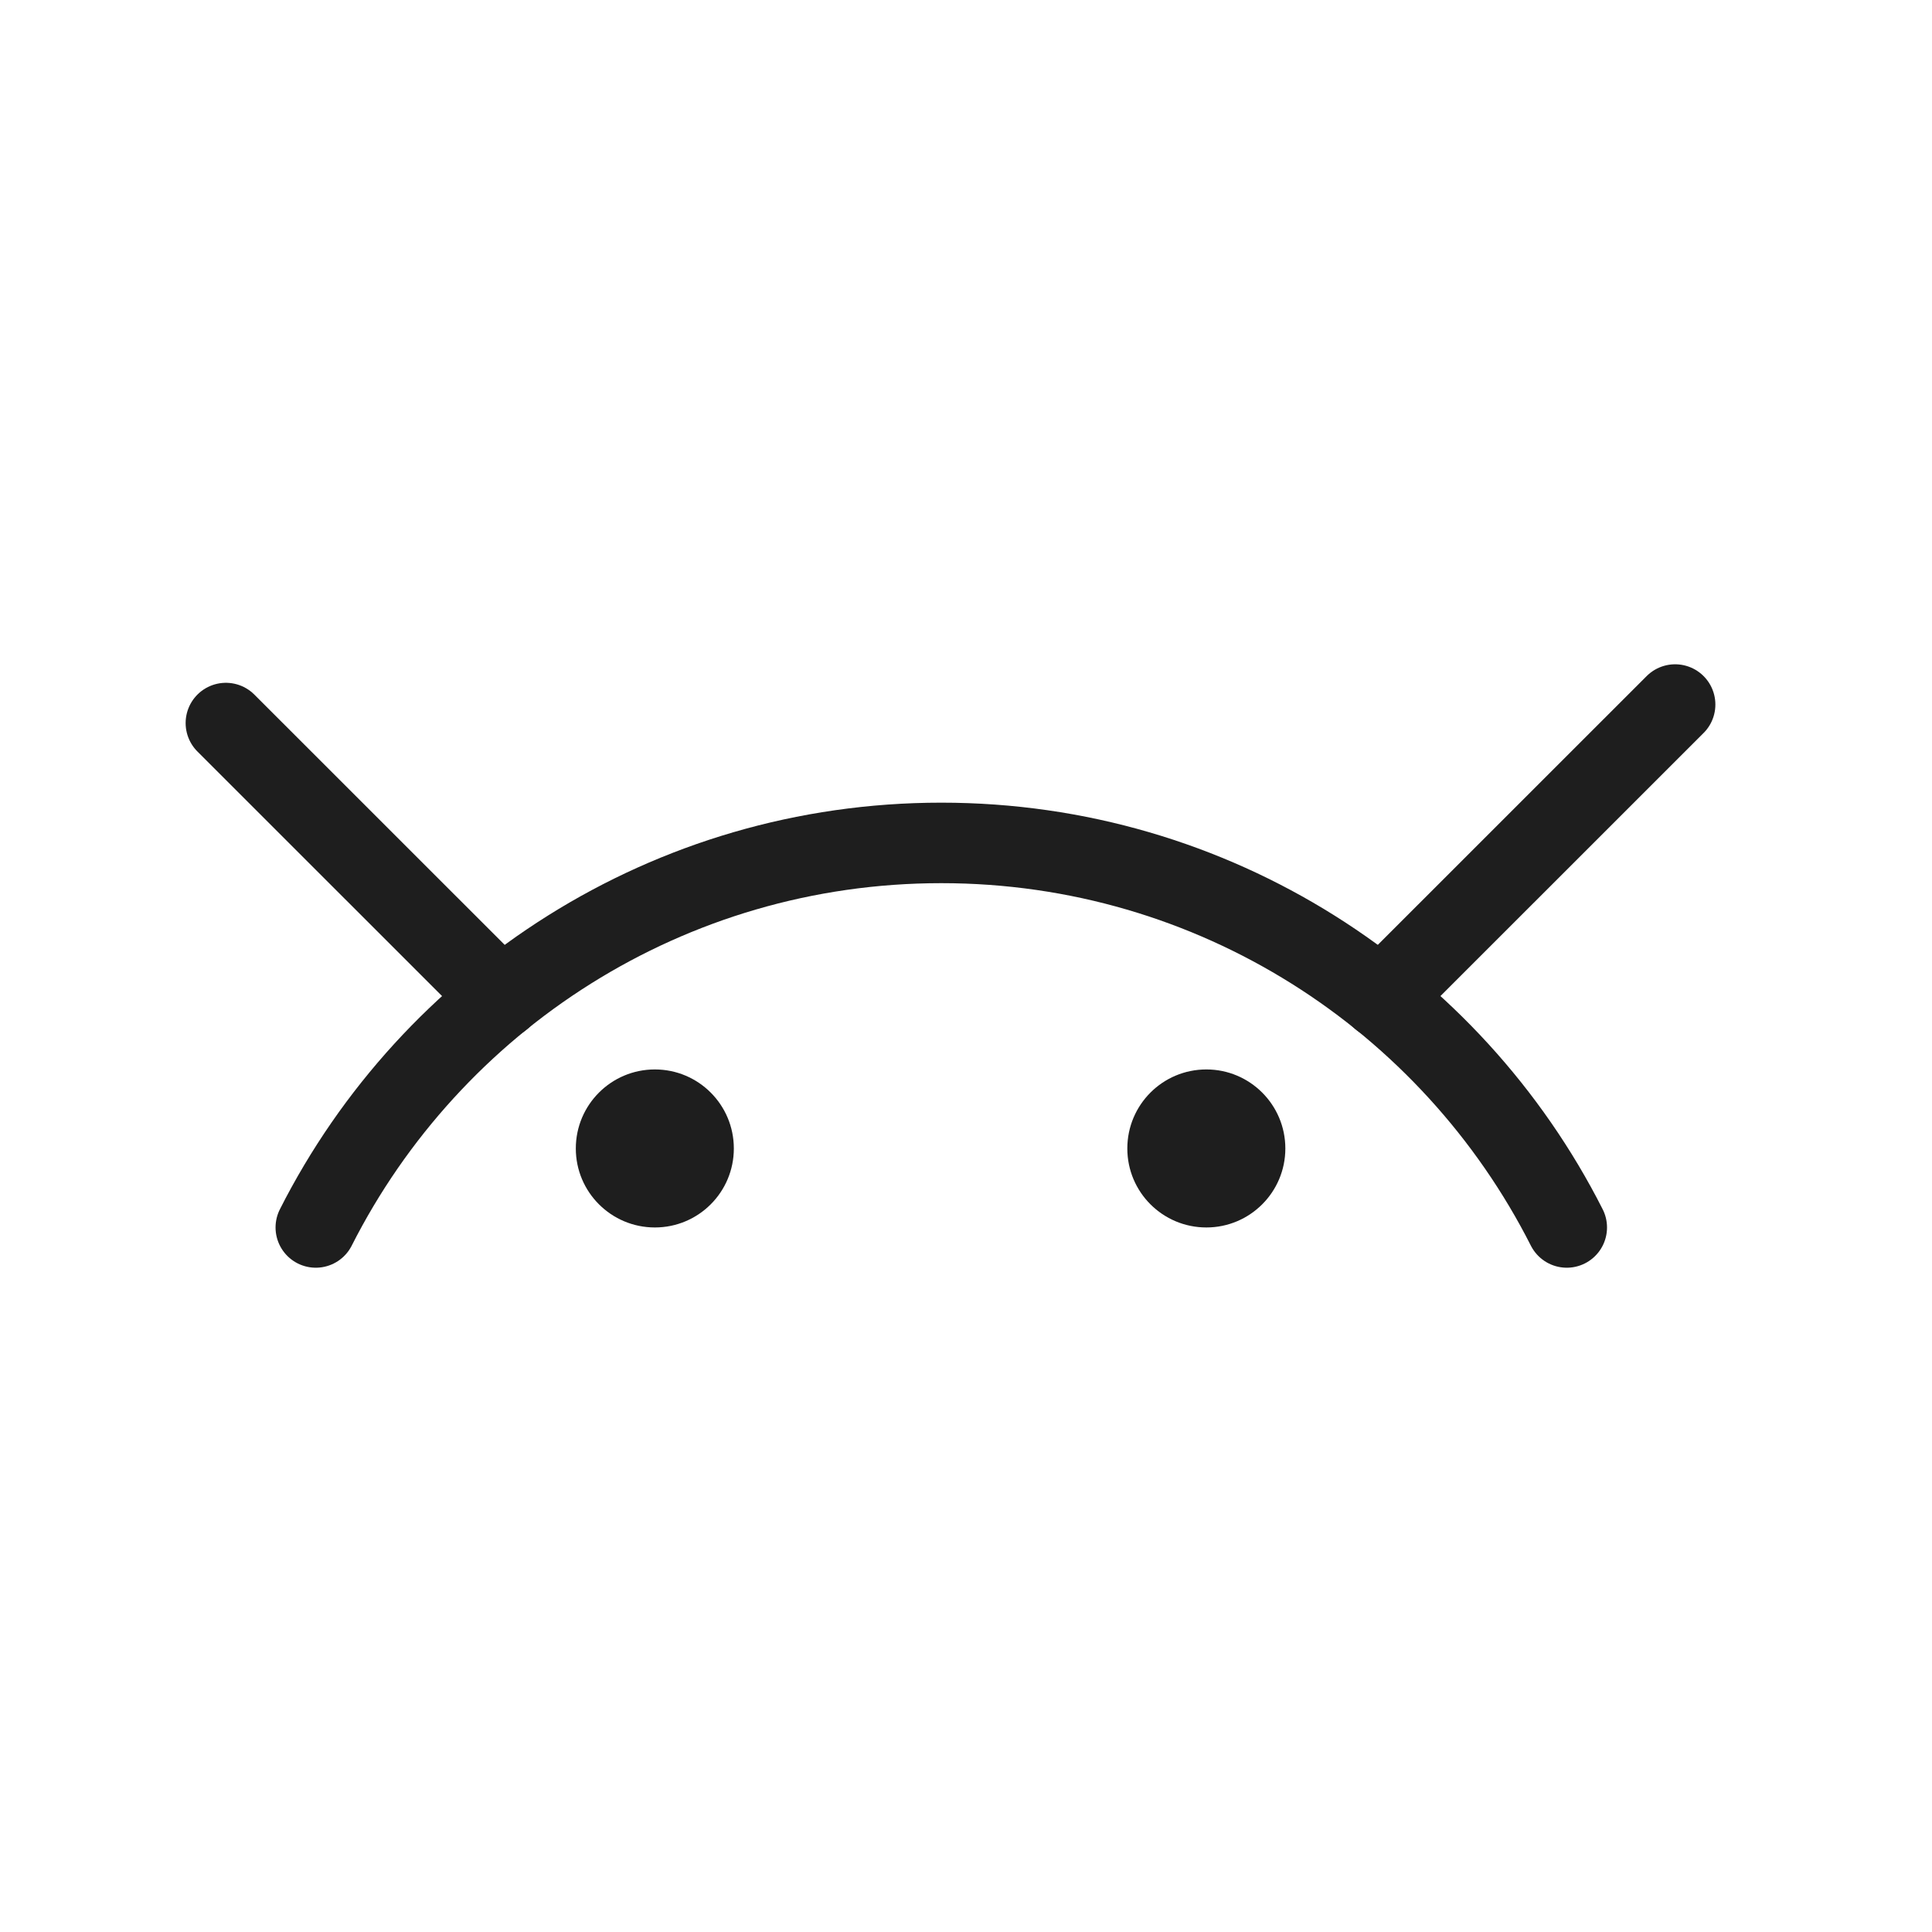 <?xml version="1.0" encoding="UTF-8" standalone="no"?><!DOCTYPE svg PUBLIC "-//W3C//DTD SVG 1.1//EN" "http://www.w3.org/Graphics/SVG/1.1/DTD/svg11.dtd"><svg width="24px" height="24px" viewBox="0 0 24 24" version="1.1" xmlns="http://www.w3.org/2000/svg" xmlns:xlink="http://www.w3.org/1999/xlink" xml:space="preserve" style="fill-rule:evenodd;clip-rule:evenodd;stroke-linecap:round;stroke-linejoin:round;stroke-miterlimit:10;"><g><g><path d="M3.923,15.248c1.435,-2.834 4.375,-4.777 7.77,-4.777c3.394,0 6.334,1.943 7.77,4.777" style="fill:none;stroke:#1e1e1e;stroke-width:1px;"/><path d="M6.227,12.402l-3.421,-3.42" style="fill:none;stroke:#1e1e1e;stroke-width:1px;"/><path d="M17.158,12.402l3.651,-3.65" style="fill:none;stroke:#1e1e1e;stroke-width:1px;"/></g><g><path d="M9.116,14.267c0,0.542 -0.439,0.981 -0.981,0.981c-0.542,0 -0.982,-0.439 -0.982,-0.981c0,-0.543 0.44,-0.982 0.982,-0.982c0.542,0 0.981,0.439 0.981,0.982" style="fill:#1e1e1e;fill-rule:nonzero;"/><path d="M15.967,14.267c0,0.542 -0.44,0.981 -0.981,0.981c-0.543,0 -0.982,-0.439 -0.982,-0.981c0,-0.543 0.439,-0.982 0.982,-0.982c0.541,0 0.981,0.439 0.981,0.982" style="fill:#1e1e1e;fill-rule:nonzero;"/></g></g></svg>